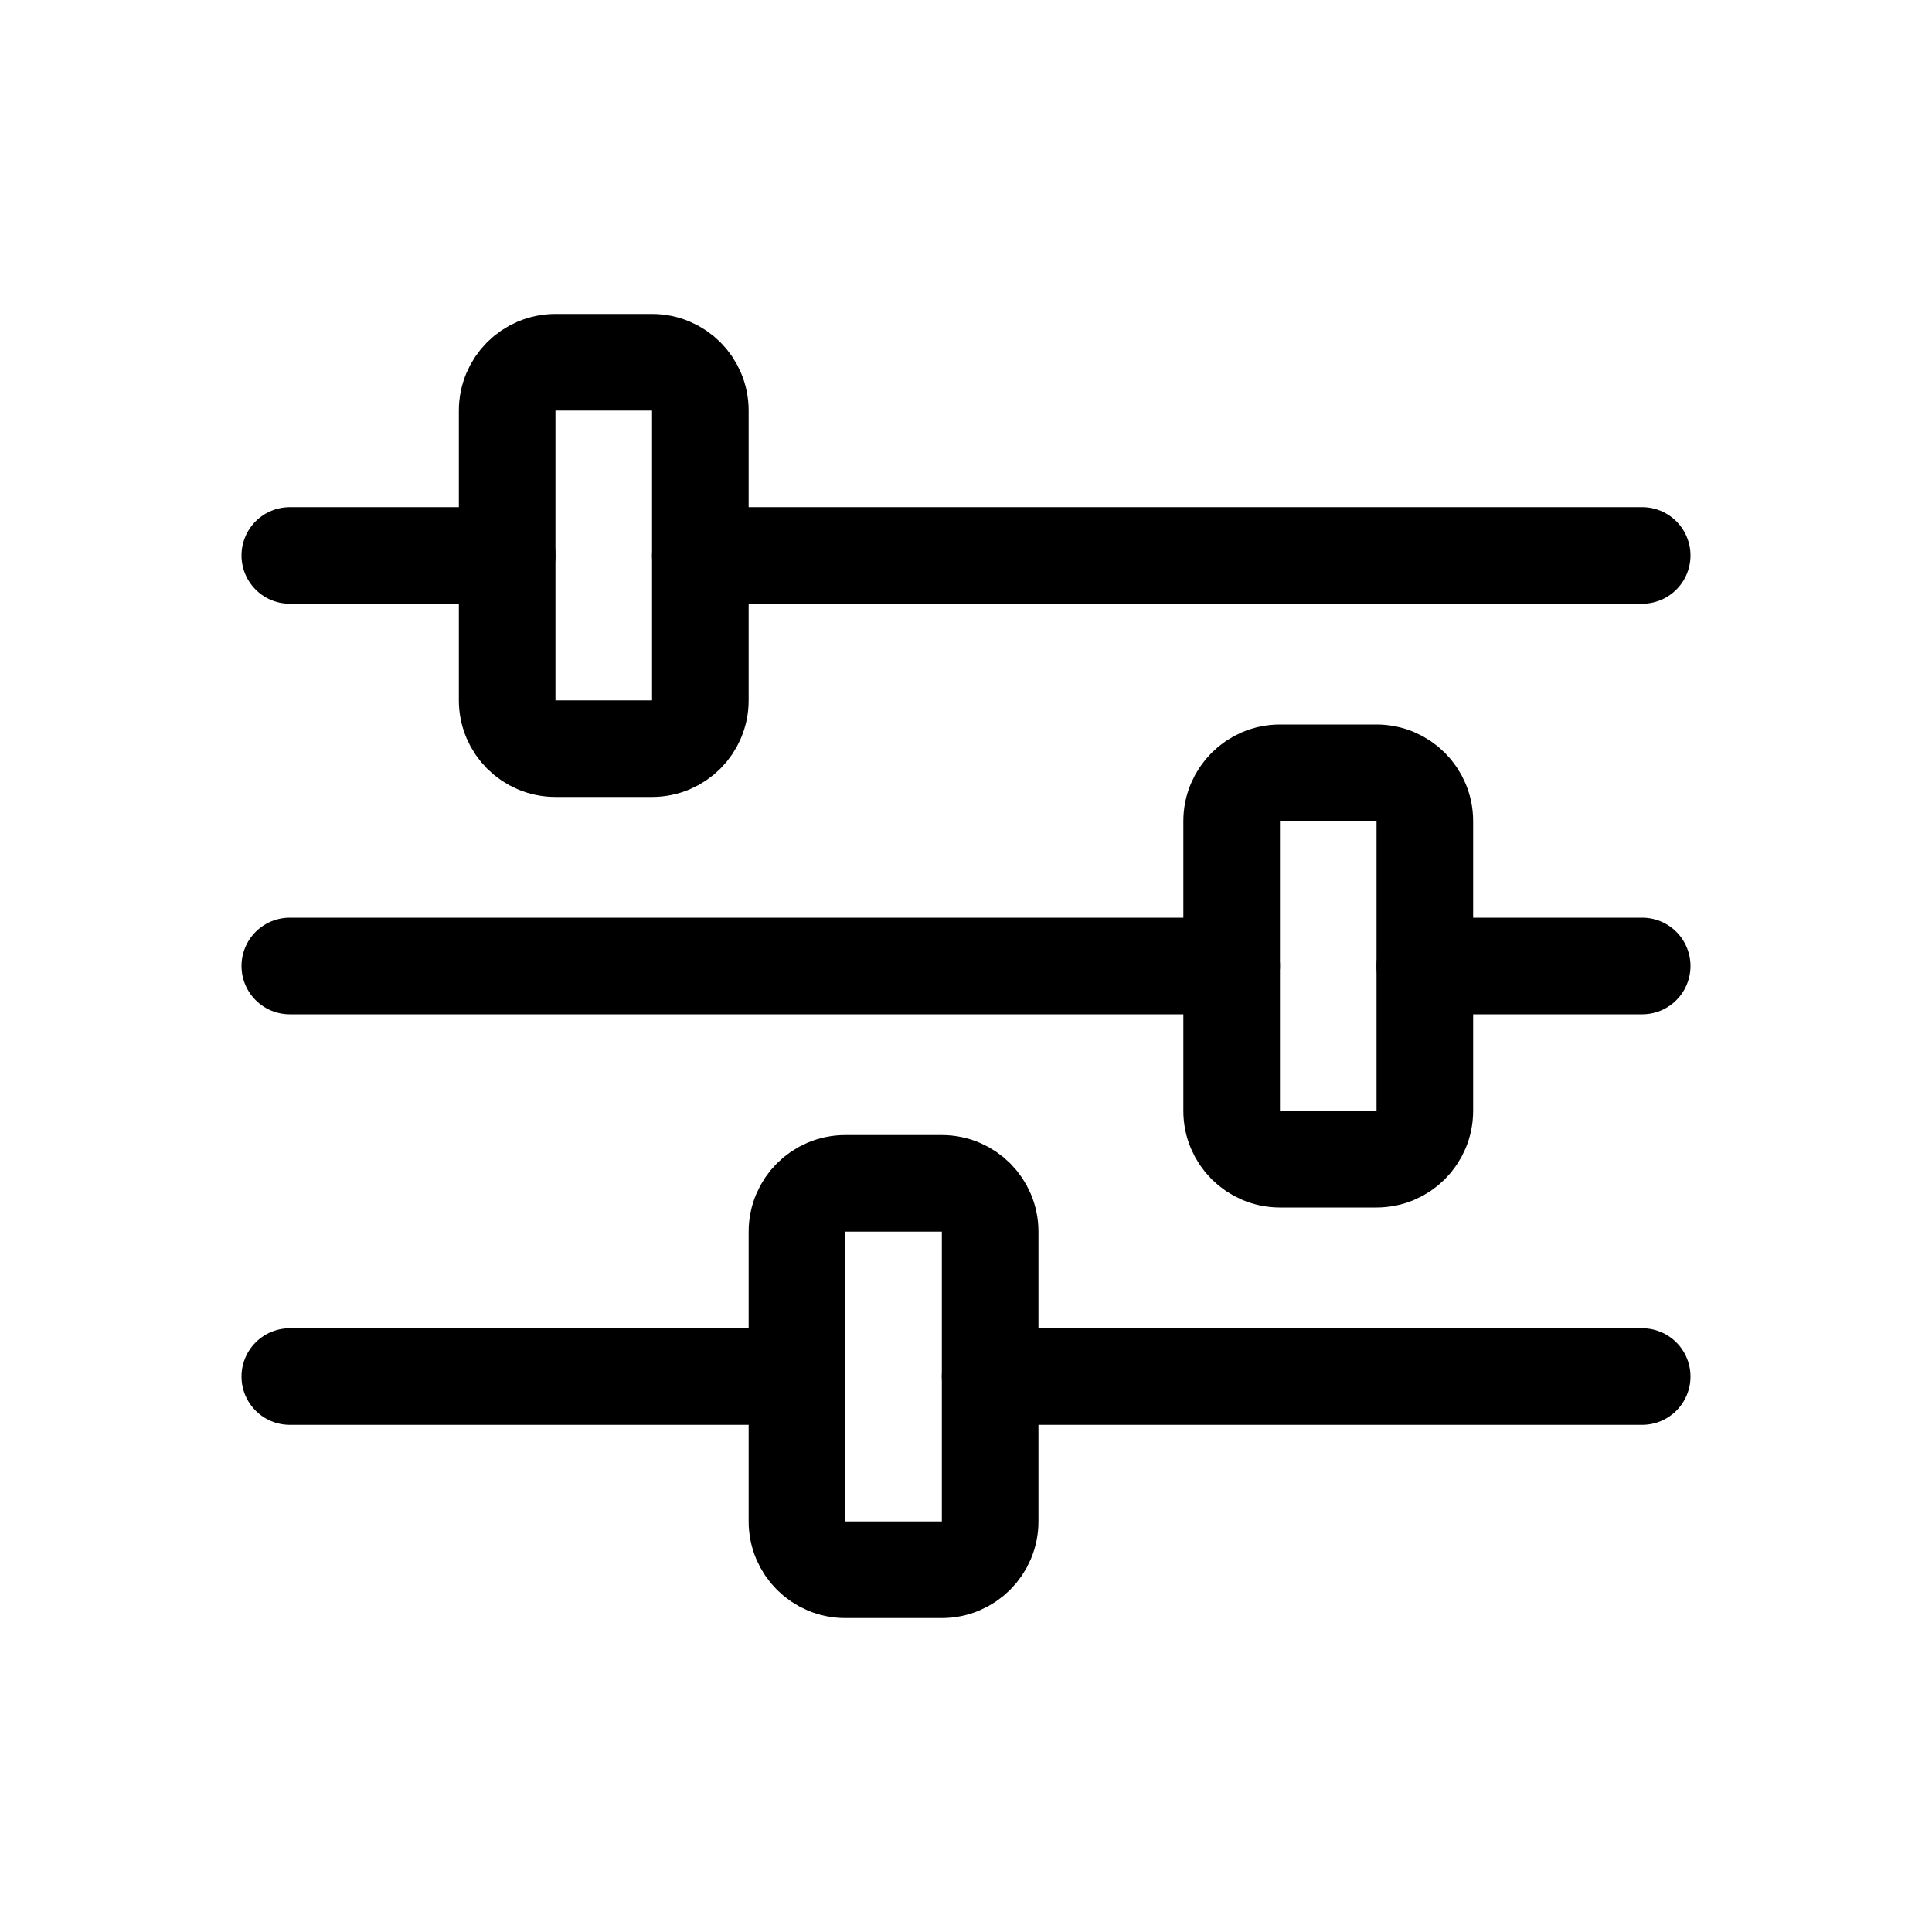 <?xml version="1.0" encoding="UTF-8" standalone="no"?>
<svg
   width="80"
   height="80"
   viewBox="0 0 80 80"
   fill="none"
   version="1.1"
   id="svg4890"
   xmlns="http://www.w3.org/2000/svg"
   xmlns:svg="http://www.w3.org/2000/svg">
  <defs
     id="defs4894" />
  <path
     d="m 21,17 c 0,-1.105 0.895,-2 2,-2 h 4 c 1.105,0 2,0.895 2,2 v 12 c 0,1.105 -0.895,2 -2,2 h -4 c -1.105,0 -2,-0.895 -2,-2 z"
     stroke="#C2CCDE"
     stroke-linecap="round"
     stroke-linejoin="round"
     id="path4878"
     style="stroke:#000000;stroke-width:4;stroke-dasharray:none;stroke-opacity:1;stroke-width:4" />
  <path
     d="m 51,34 c 0,-1.105 0.895,-2 2,-2 h 4 c 1.105,0 2,0.895 2,2 v 12 c 0,1.105 -0.895,2 -2,2 h -4 c -1.105,0 -2,-0.895 -2,-2 z"
     stroke="#C2CCDE"
     stroke-linecap="round"
     stroke-linejoin="round"
     id="path4880"
     style="stroke:#000000;stroke-width:4;stroke-dasharray:none;stroke-opacity:1;stroke-width:4" />
  <path
     d="m 33,51 c 0,-1.105 0.895,-2 2,-2 h 4 c 1.105,0 2,0.895 2,2 v 12 c 0,1.105 -0.895,2 -2,2 h -4 c -1.105,0 -2,-0.895 -2,-2 z"
     stroke="#C2CCDE"
     stroke-linecap="round"
     stroke-linejoin="round"
     id="path4882"
     style="stroke:#000000;stroke-width:4;stroke-dasharray:none;stroke-opacity:1;stroke-width:4" />
  <path
     d="m 12,23 h 9 m 8,0 h 39"
     stroke="#C2CCDE"
     stroke-linecap="round"
     stroke-linejoin="round"
     id="path4884"
     style="stroke:#000000;stroke-width:4;stroke-dasharray:none;stroke-opacity:1;stroke-width:4" />
  <path
     d="m 12,40 h 39 m 8,0 h 9"
     stroke="#C2CCDE"
     stroke-linecap="round"
     stroke-linejoin="round"
     id="path4886"
     style="stroke:#000000;stroke-width:4;stroke-dasharray:none;stroke-opacity:1;stroke-width:4" />
  <path
     d="m 12,57 h 21 m 8,0 h 27"
     stroke="#C2CCDE"
     stroke-linecap="round"
     stroke-linejoin="round"
     id="path4888"
     style="stroke:#000000;stroke-width:4;stroke-dasharray:none;stroke-opacity:1;stroke-width:4" />
</svg>
